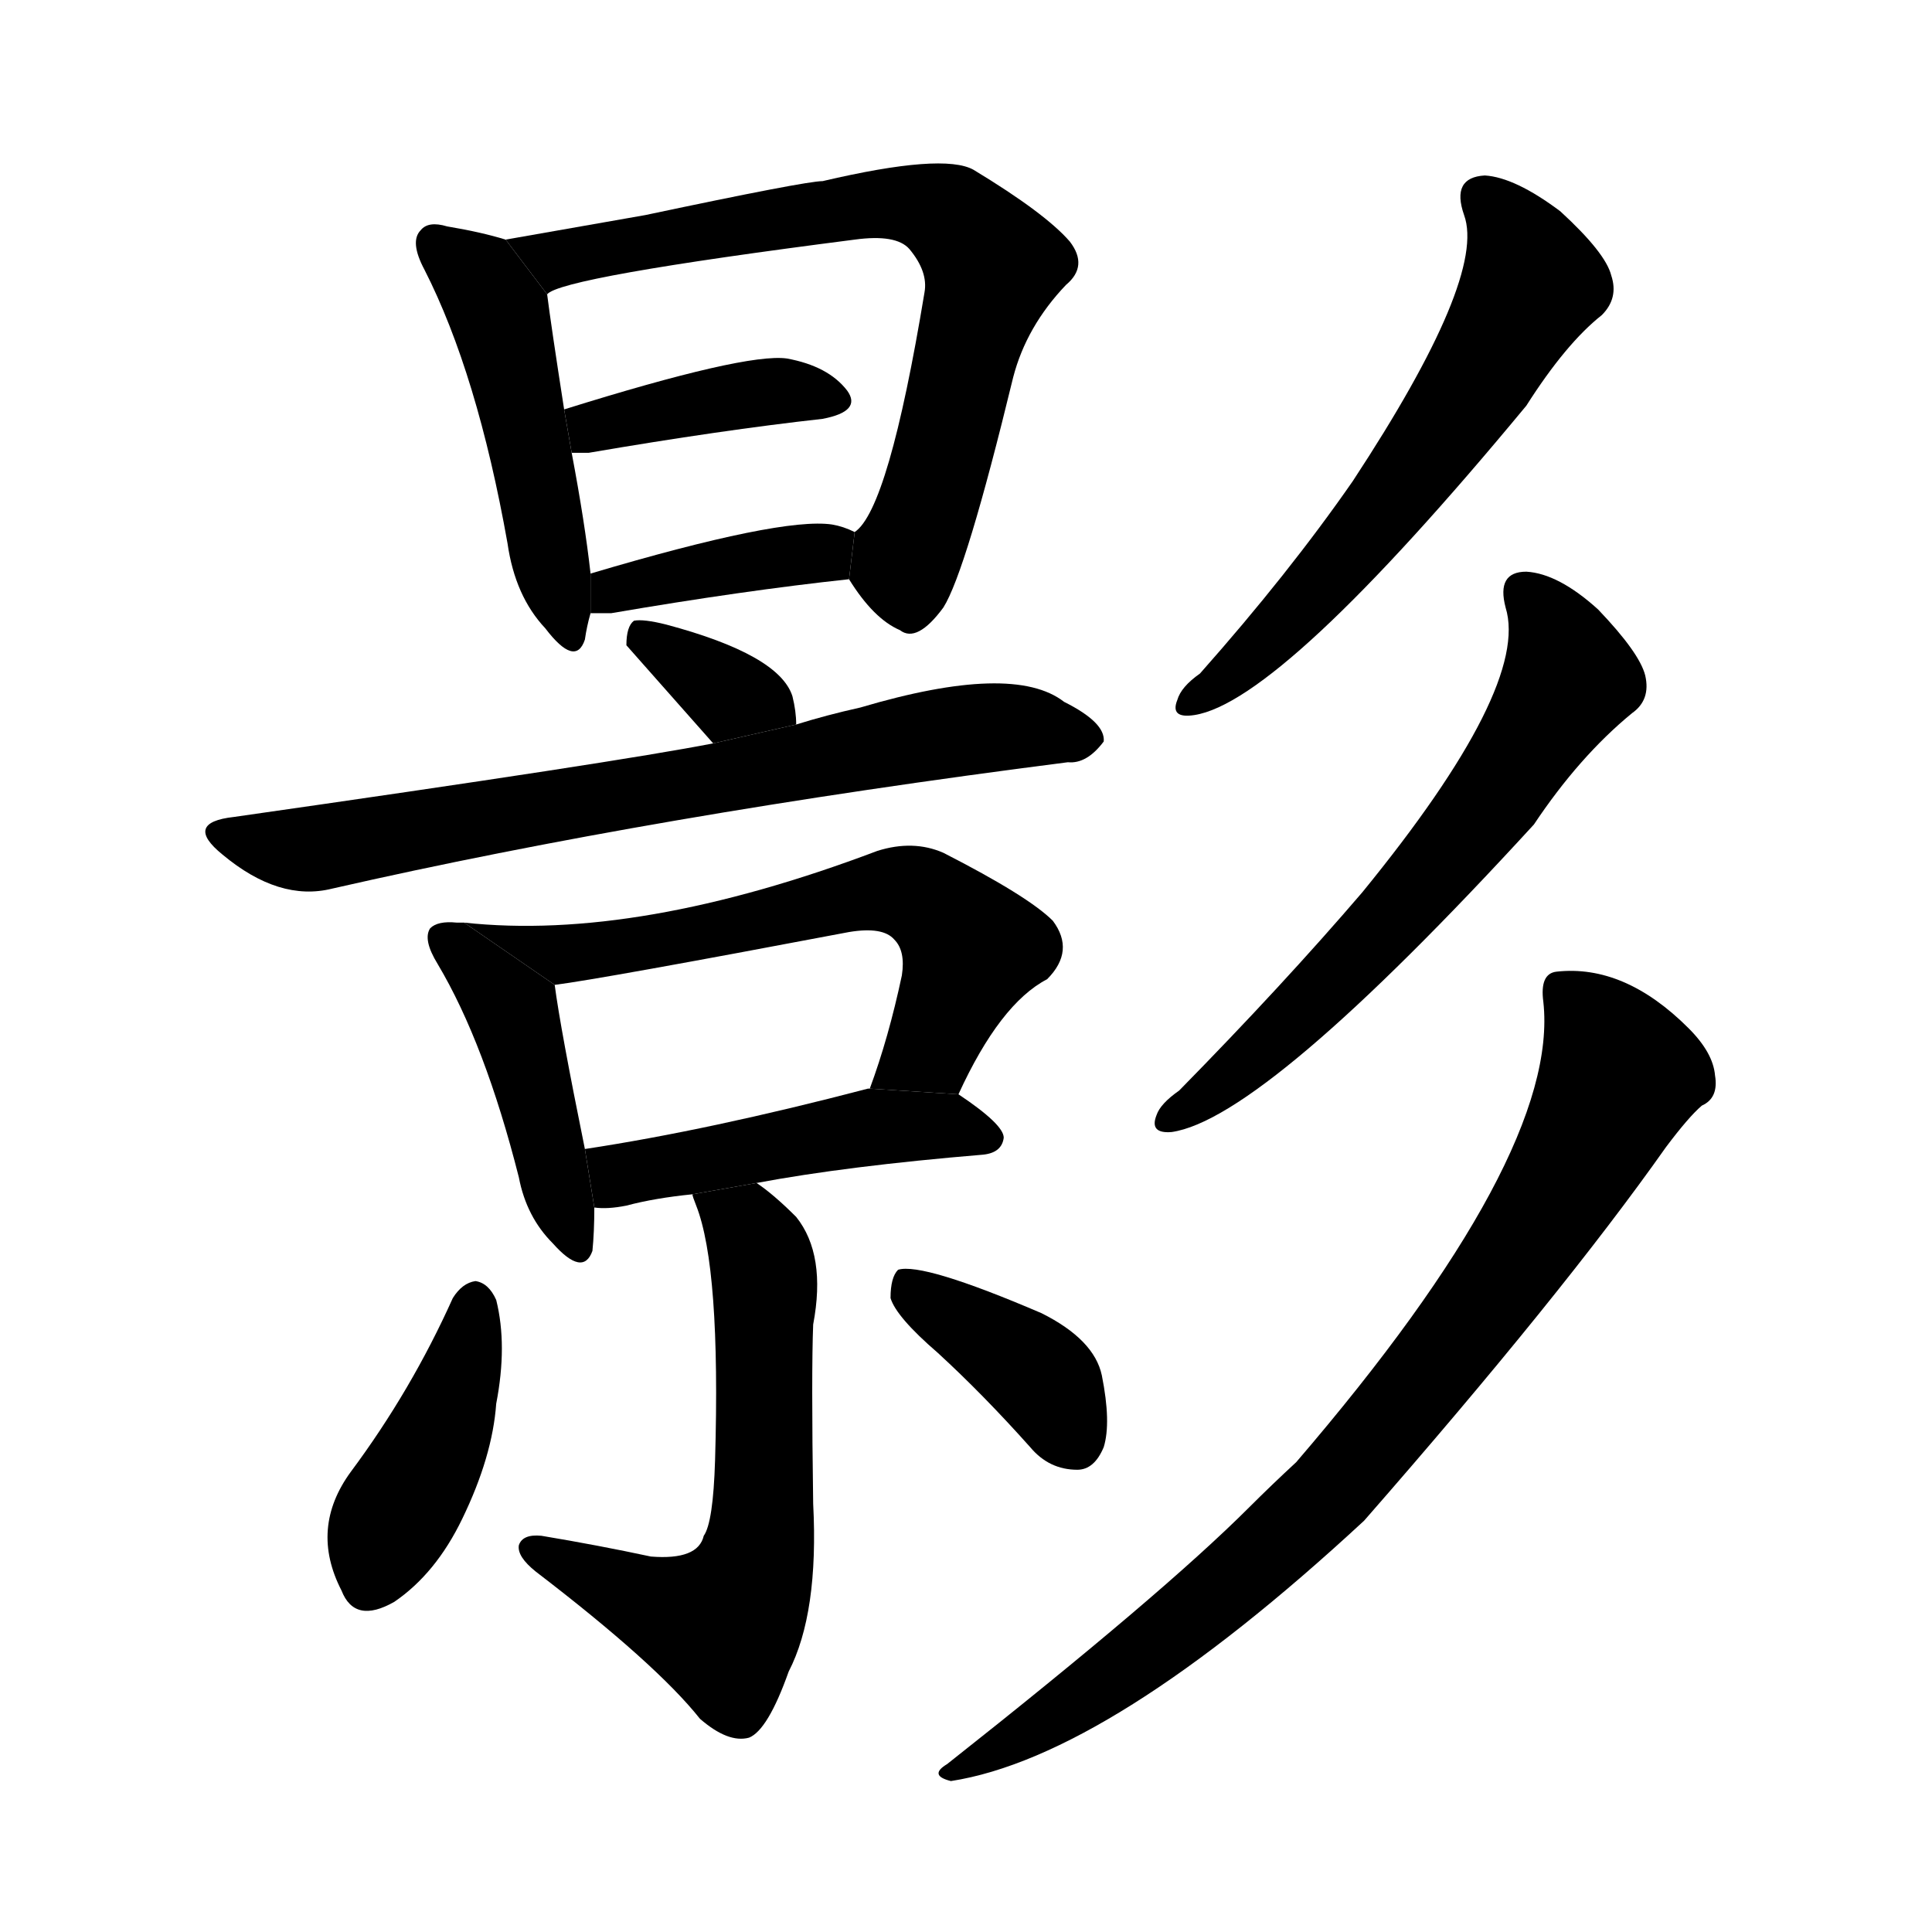 <!-- u5f71_ying3_shadow_image_reflection_photograph -->
<!-- 5F71 -->
<!--  -->
<!--  -->
<svg viewBox="0 0 1024 1024">
  <g transform="scale(1, -1) translate(0, -900)">
    <path d="M 268 773 Q 255 777 237 780 Q 227 783 223 778 Q 217 772 225 757 Q 253 702 269 612 Q 273 584 289 567 Q 305 546 310 561 Q 311 568 313 575 L 313 596 Q 310 623 303 660 L 299 683 Q 292 728 290 744 L 268 773 Z"></path>
    <path d="M 450 593 Q 463 572 477 566 Q 486 559 500 578 Q 512 597 537 700 Q 544 727 565 749 Q 577 759 567 772 Q 554 787 516 810 Q 500 819 436 804 Q 427 804 342 786 Q 302 779 268 773 L 290 744 Q 297 753 453 773 Q 475 776 482 768 Q 492 756 490 745 Q 471 630 453 618 L 450 593 Z"></path>
    <path d="M 303 660 Q 307 660 312 660 Q 382 672 436 678 Q 457 682 449 693 Q 439 706 417 710 Q 395 713 299 683 L 303 660 Z"></path>
    <path d="M 313 575 Q 317 575 324 575 Q 394 587 450 593 L 453 618 Q 447 621 441 622 Q 414 626 313 596 L 313 575 Z"></path>
    <path d="M 422 516 Q 422 523 420 531 Q 413 553 353 569 Q 341 572 336 571 Q 332 568 332 558 L 378 506 L 422 516 Z"></path>
    <path d="M 378 506 Q 327 496 124 467 Q 97 464 118 447 Q 148 422 176 429 Q 347 468 566 496 Q 576 495 585 507 Q 586 517 564 528 Q 537 549 456 525 Q 438 521 422 516 L 378 506 Z"></path>
    <path d="M 246 411 Q 243 411 242 411 Q 232 412 228 408 Q 224 402 232 389 Q 257 347 275 276 Q 279 255 293 241 Q 309 223 314 237 Q 315 247 315 260 L 310 291 Q 297 355 294 378 L 246 411 Z"></path>
    <path d="M 508 320 Q 530 368 555 381 Q 570 396 558 412 Q 545 425 500 448 Q 484 455 465 449 Q 338 401 246 411 L 294 378 Q 318 381 450 406 Q 468 409 474 402 Q 480 396 478 383 Q 471 350 461 323 L 508 320 Z"></path>
    <path d="M 401 273 Q 449 282 521 288 Q 531 289 532 297 Q 532 304 508 320 L 461 323 L 460 323 Q 376 301 310 291 L 315 260 Q 322 259 332 261 Q 347 265 367 267 L 401 273 Z"></path>
    <path d="M 367 267 Q 367 266 369 261 Q 382 228 379 126 Q 378 93 373 86 Q 370 73 345 75 Q 317 81 287 86 Q 277 87 275 81 Q 274 75 284 67 Q 348 18 371 -11 Q 386 -24 397 -21 Q 407 -17 418 14 Q 434 45 431 103 Q 430 173 431 198 Q 438 235 422 255 Q 410 267 401 273 L 367 267 Z"></path>
    <path d="M 240 212 Q 218 163 186 120 Q 164 90 181 57 Q 188 39 209 51 Q 231 66 245 95 Q 261 128 263 156 Q 269 187 263 211 Q 259 220 252 221 Q 245 220 240 212 Z"></path>
    <path d="M 497 183 Q 521 161 546 133 Q 556 121 571 121 Q 580 121 585 133 Q 589 146 584 171 Q 580 190 552 204 Q 489 231 476 227 Q 472 223 472 212 Q 475 202 497 183 Z"></path>
    <path d="M 776 786 Q 788 753 717 645 Q 683 596 636 543 Q 626 536 624 529 Q 620 519 633 521 Q 679 528 809 685 Q 830 718 849 733 Q 858 742 854 754 Q 851 766 827 788 Q 803 806 787 807 Q 769 806 776 786 Z"></path>
    <path d="M 798 578 Q 811 536 722 427 Q 680 378 625 322 Q 615 315 613 309 Q 609 299 621 300 Q 670 307 813 463 Q 837 499 865 522 Q 875 529 872 542 Q 869 554 847 577 Q 826 596 809 597 Q 793 597 798 578 Z"></path>
    <path d="M 818 369 Q 827 288 687 125 Q 674 113 662 101 Q 616 55 502 -35 Q 492 -41 504 -44 Q 588 -31 723 94 Q 828 214 883 292 Q 895 308 902 314 Q 911 318 909 330 Q 908 342 895 355 Q 861 389 825 385 Q 816 384 818 369 Z"></path>
  </g>
</svg>
